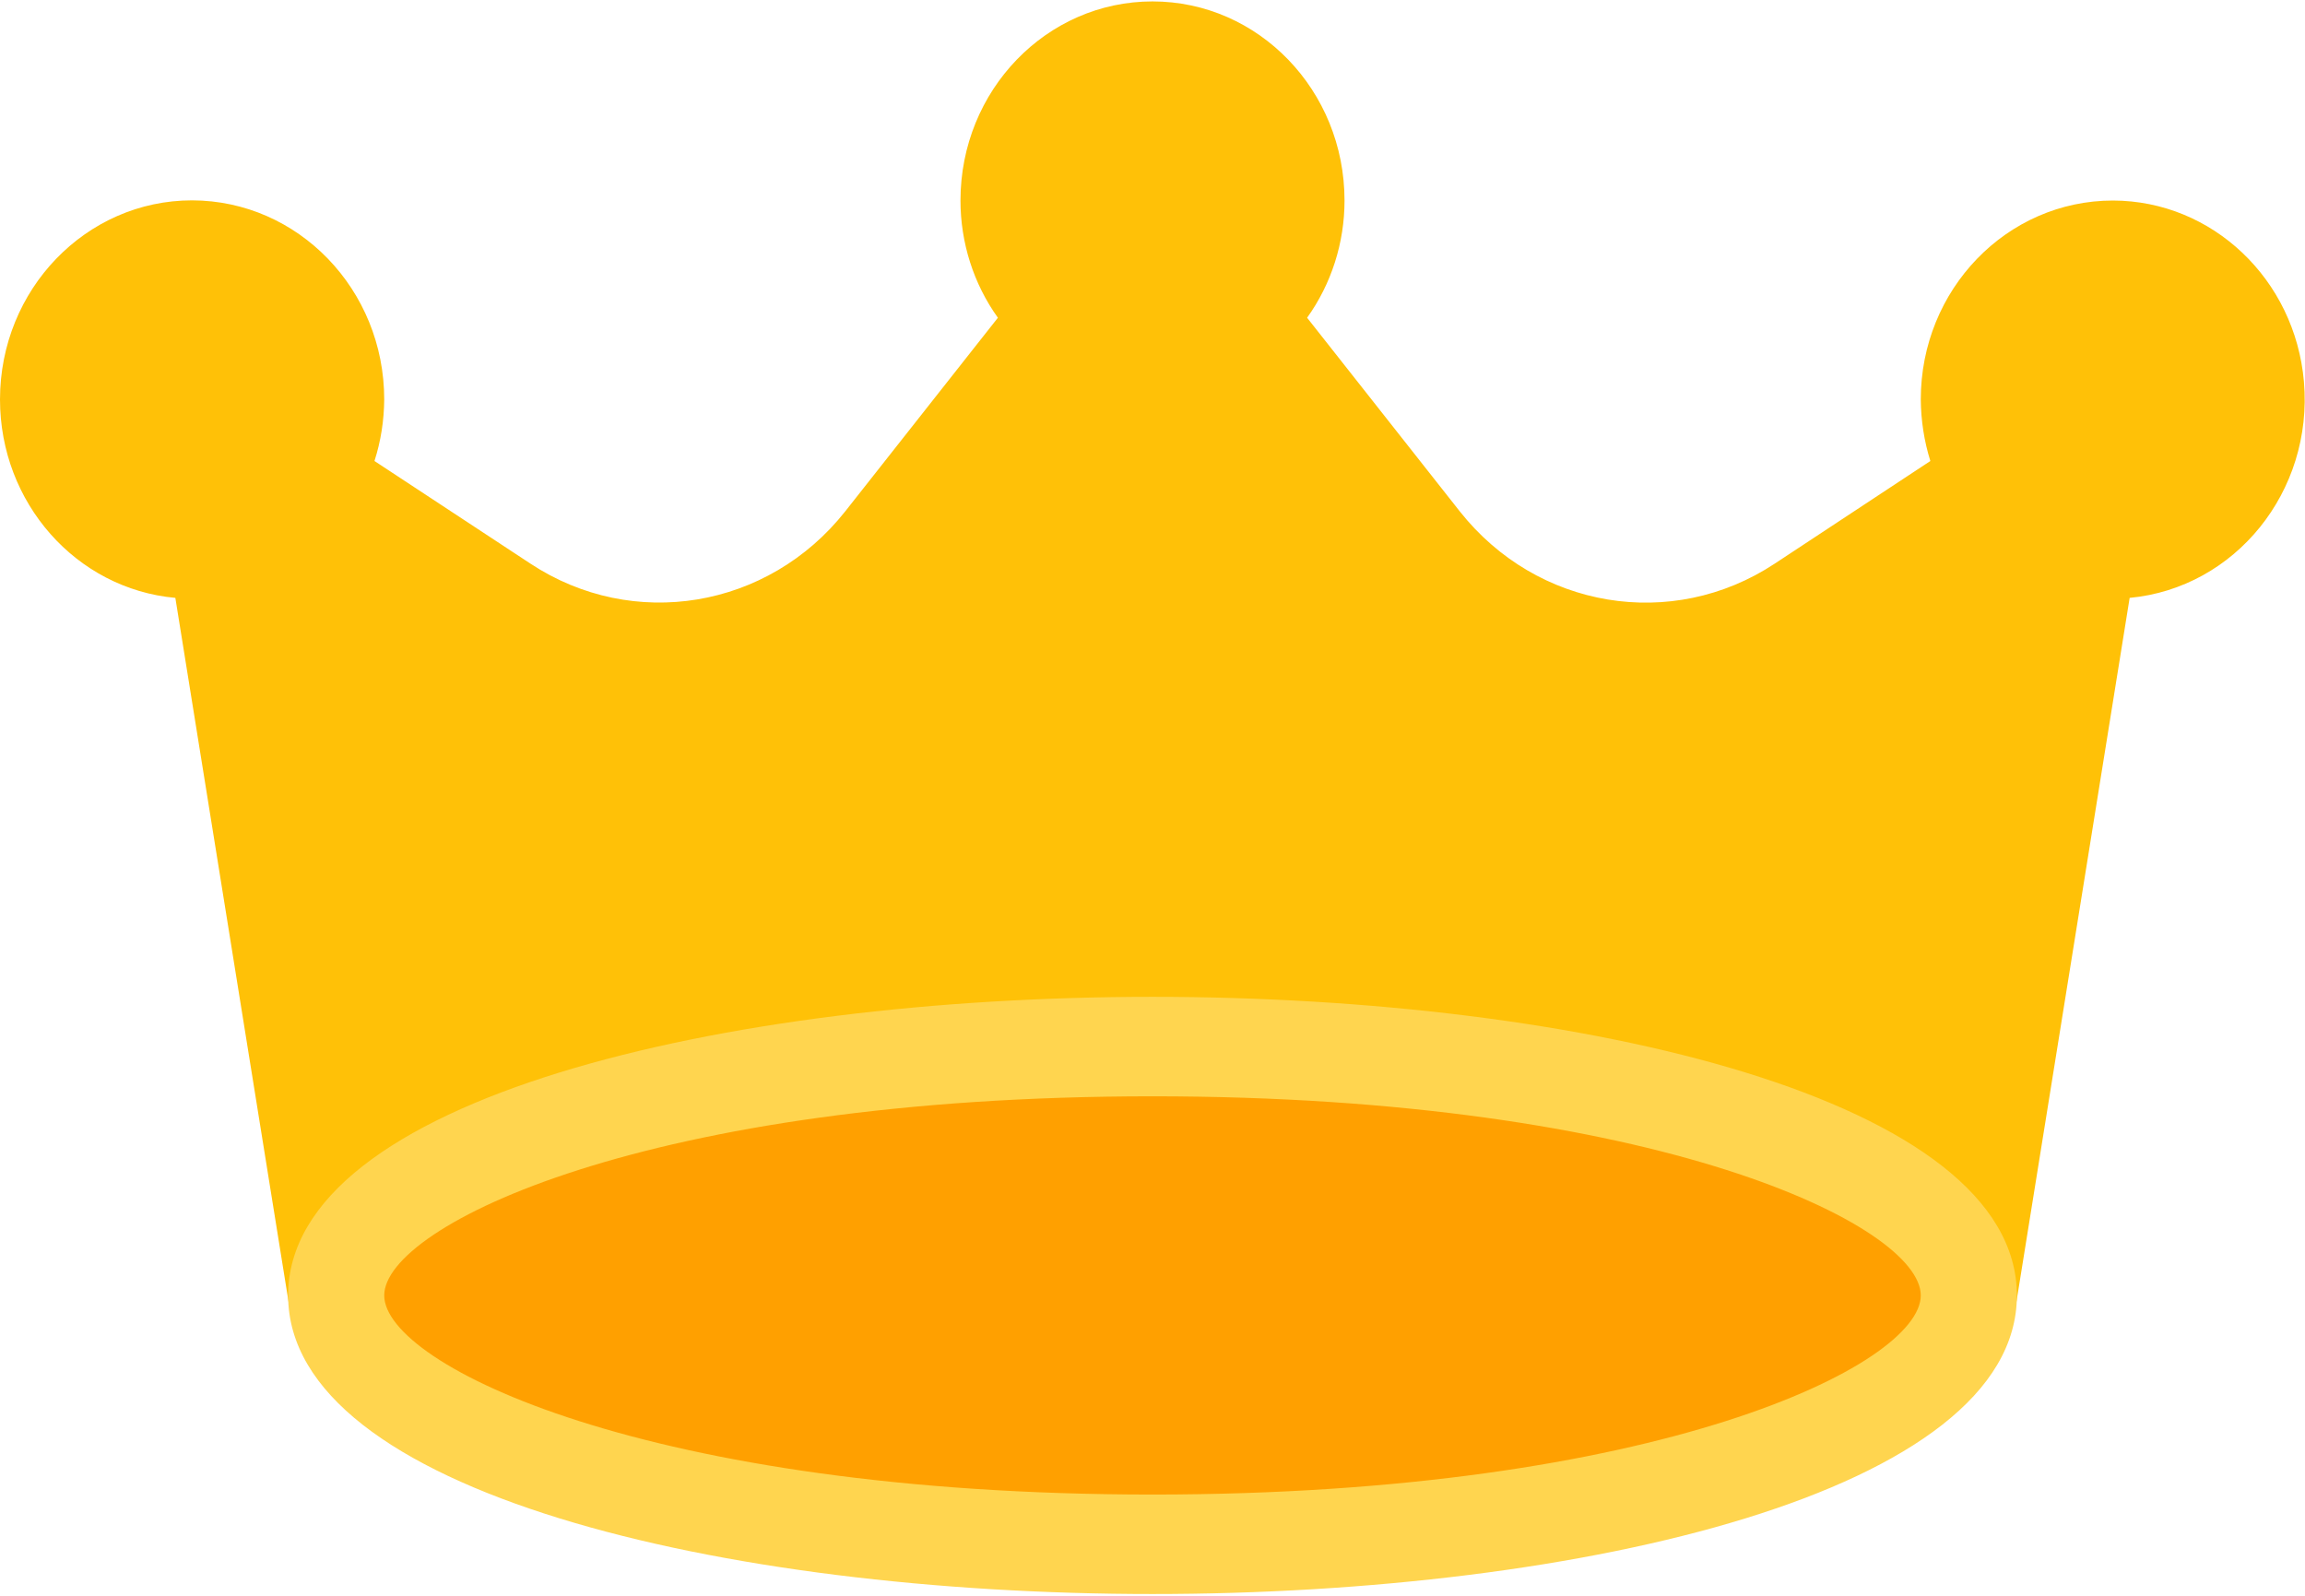 <?xml version="1.0" encoding="UTF-8"?>
<svg width="13px" height="9px" viewBox="0 0 13 9" version="1.1" xmlns="http://www.w3.org/2000/svg" xmlns:xlink="http://www.w3.org/1999/xlink">
    <!-- Generator: sketchtool 61.1 (101010) - https://sketch.com -->
    <title>66211993-8596-4FC1-A087-4E7CB2B78AF0</title>
    <desc>Created with sketchtool.</desc>
    <g id="Page-1" stroke="none" stroke-width="1" fill="none" fill-rule="evenodd">
        <g id="Trang-ca-nhan--chinh-sua-thong-tin" transform="translate(-281, -357)">
            <g id="crown" transform="translate(281, 357)">
                <path d="M11.917,1.131 C11.318,1.131 10.833,1.633 10.833,2.253 C10.834,2.371 10.852,2.488 10.887,2.6 L10.009,3.179 C9.43,3.561 8.668,3.434 8.233,2.884 L7.372,1.792 C7.509,1.601 7.583,1.369 7.583,1.131 C7.583,0.51 7.098,0.008 6.5,0.008 C5.902,0.008 5.417,0.51 5.417,1.131 C5.417,1.369 5.491,1.601 5.628,1.792 L4.767,2.884 C4.332,3.434 3.57,3.56 2.992,3.179 L2.112,2.6 C2.148,2.488 2.166,2.371 2.167,2.253 C2.167,1.633 1.682,1.131 1.083,1.13 C0.485,1.13 -1.80229423e-08,1.633 -1.80229423e-08,2.253 C-1.80229423e-08,2.835 0.429,3.321 0.989,3.372 L1.629,7.352 C1.65,7.487 1.763,7.587 1.896,7.587 L11.104,7.587 C11.237,7.587 11.349,7.487 11.371,7.352 L12.011,3.372 C12.607,3.316 13.047,2.771 12.994,2.153 C12.944,1.575 12.477,1.132 11.917,1.131 Z" id="Path" fill="#FFC107"></path>
                <ellipse id="Oval" fill="#FFA000" cx="6.5" cy="7.306" rx="4.604" ry="1.403"></ellipse>
                <path d="M6.5,8.99 C4.077,8.99 1.625,8.412 1.625,7.306 C1.625,6.2 4.077,5.622 6.5,5.622 C8.923,5.622 11.375,6.2 11.375,7.306 C11.375,8.412 8.923,8.99 6.5,8.99 Z M6.5,6.183 C3.655,6.183 2.167,6.913 2.167,7.306 C2.167,7.699 3.655,8.429 6.5,8.429 C9.345,8.429 10.833,7.699 10.833,7.306 C10.833,6.913 9.345,6.183 6.5,6.183 Z" id="Shape" fill="#FFD54F" fill-rule="nonzero"></path>
            </g>
        </g>
    </g>
</svg>